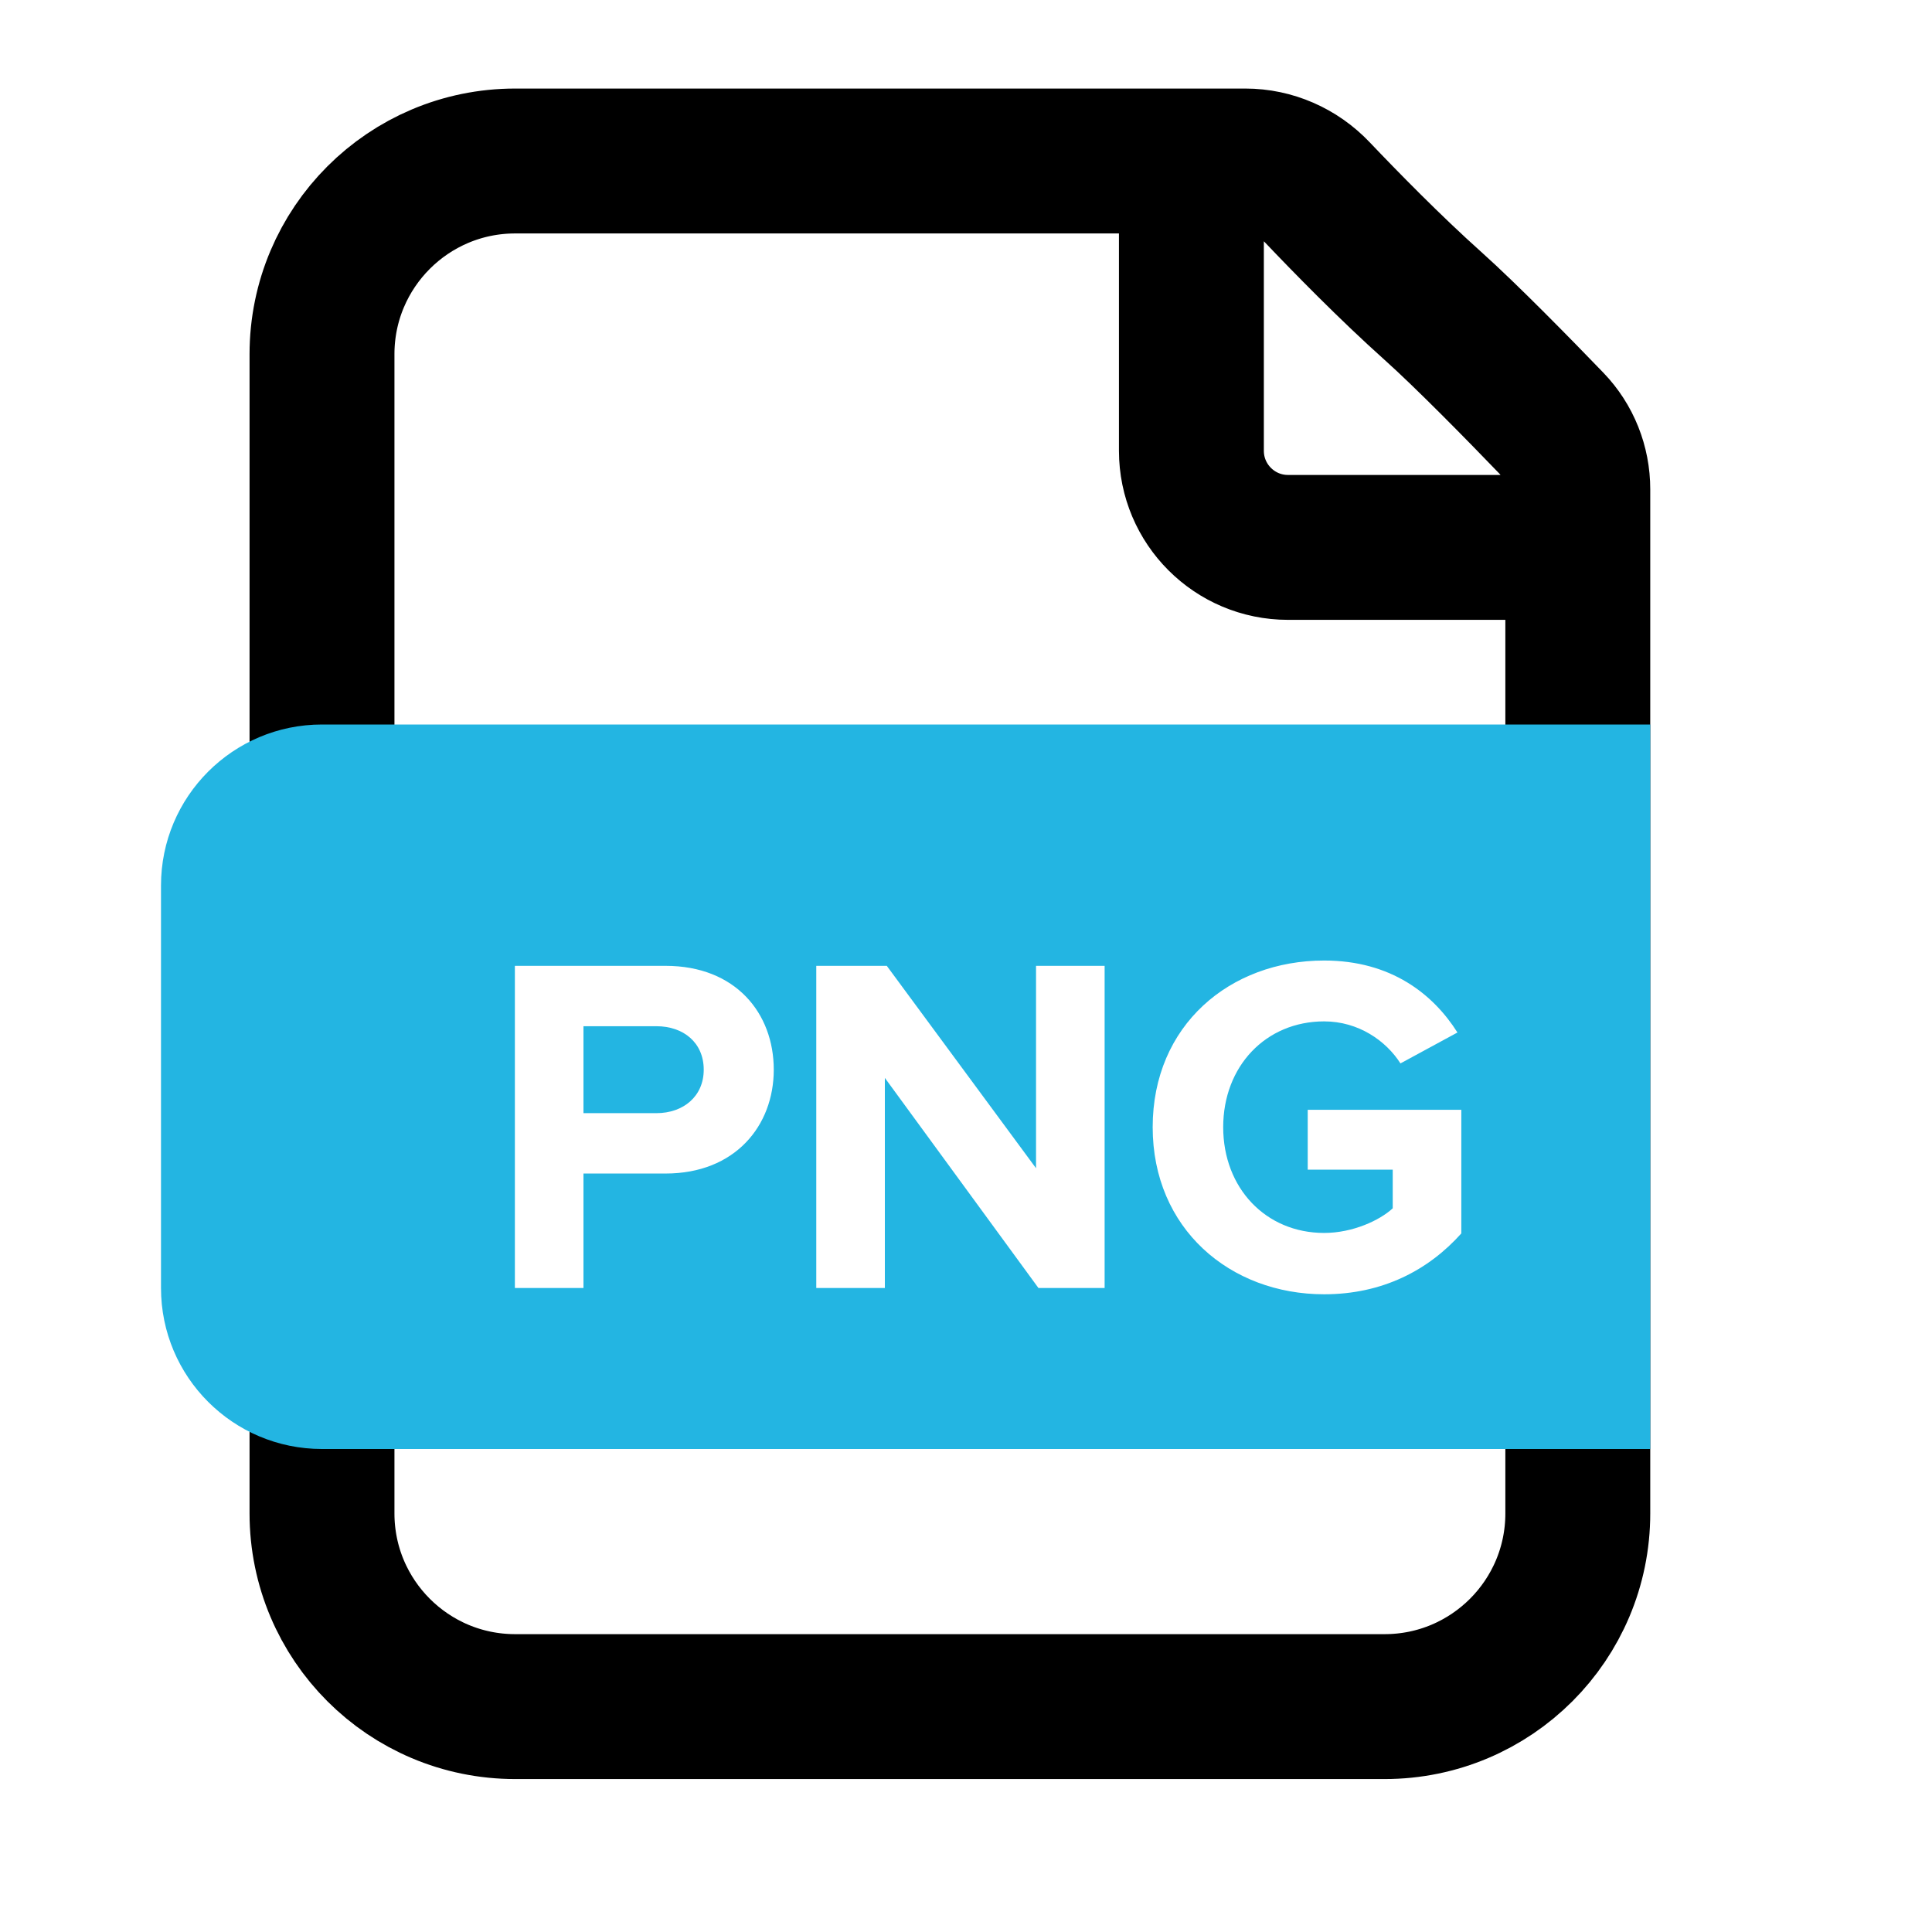 <svg width="24" height="24" viewBox="0 0 24 24" fill="none" xmlns="http://www.w3.org/2000/svg">
    <path d="M14.8 2V5.6C14.8 6.263 15.338 6.8 16 6.8H19.6M17.8 3.8C17.266 3.322 16.712 2.755 16.362 2.387C16.129 2.142 15.808 2 15.47 2H6.4C5.075 2 4 3.075 4 4.4L4 18.8C4 20.125 5.074 21.2 6.4 21.2L17.2 21.2C18.526 21.2 19.6 20.125 19.6 18.8L19.6 6.078C19.6 5.771 19.483 5.476 19.27 5.255C18.877 4.847 18.219 4.175 17.8 3.8Z" stroke="black" stroke-width="1.8" stroke-linecap="round" stroke-linejoin="round"/>
    <path d="M7.248 13.828H8.154C8.49 13.828 8.742 13.618 8.742 13.288C8.742 12.952 8.49 12.748 8.154 12.748H7.248V13.828Z" fill="#23B5E2"/>
    <path fill-rule="evenodd" clip-rule="evenodd" d="M4 9C2.895 9 2 9.895 2 11V16C2 17.105 2.895 18 4 18H20.5V9H4ZM7.248 14.578V16H6.396V11.998H8.268C9.138 11.998 9.612 12.586 9.612 13.288C9.612 13.984 9.132 14.578 8.268 14.578H7.248ZM13.722 11.998V16H12.9L10.992 13.39V16H10.14V11.998H11.016L12.87 14.512V11.998H13.722ZM18.153 15.322C17.745 15.778 17.175 16.078 16.449 16.078C15.279 16.078 14.319 15.262 14.319 14.002C14.319 12.736 15.279 11.932 16.449 11.932C17.283 11.932 17.805 12.352 18.105 12.826L17.397 13.21C17.217 12.928 16.875 12.688 16.449 12.688C15.723 12.688 15.195 13.246 15.195 14.002C15.195 14.758 15.723 15.316 16.449 15.316C16.803 15.316 17.139 15.16 17.301 15.01V14.53H16.245V13.786H18.153V15.322Z" fill="#23B5E2"/>
</svg>

